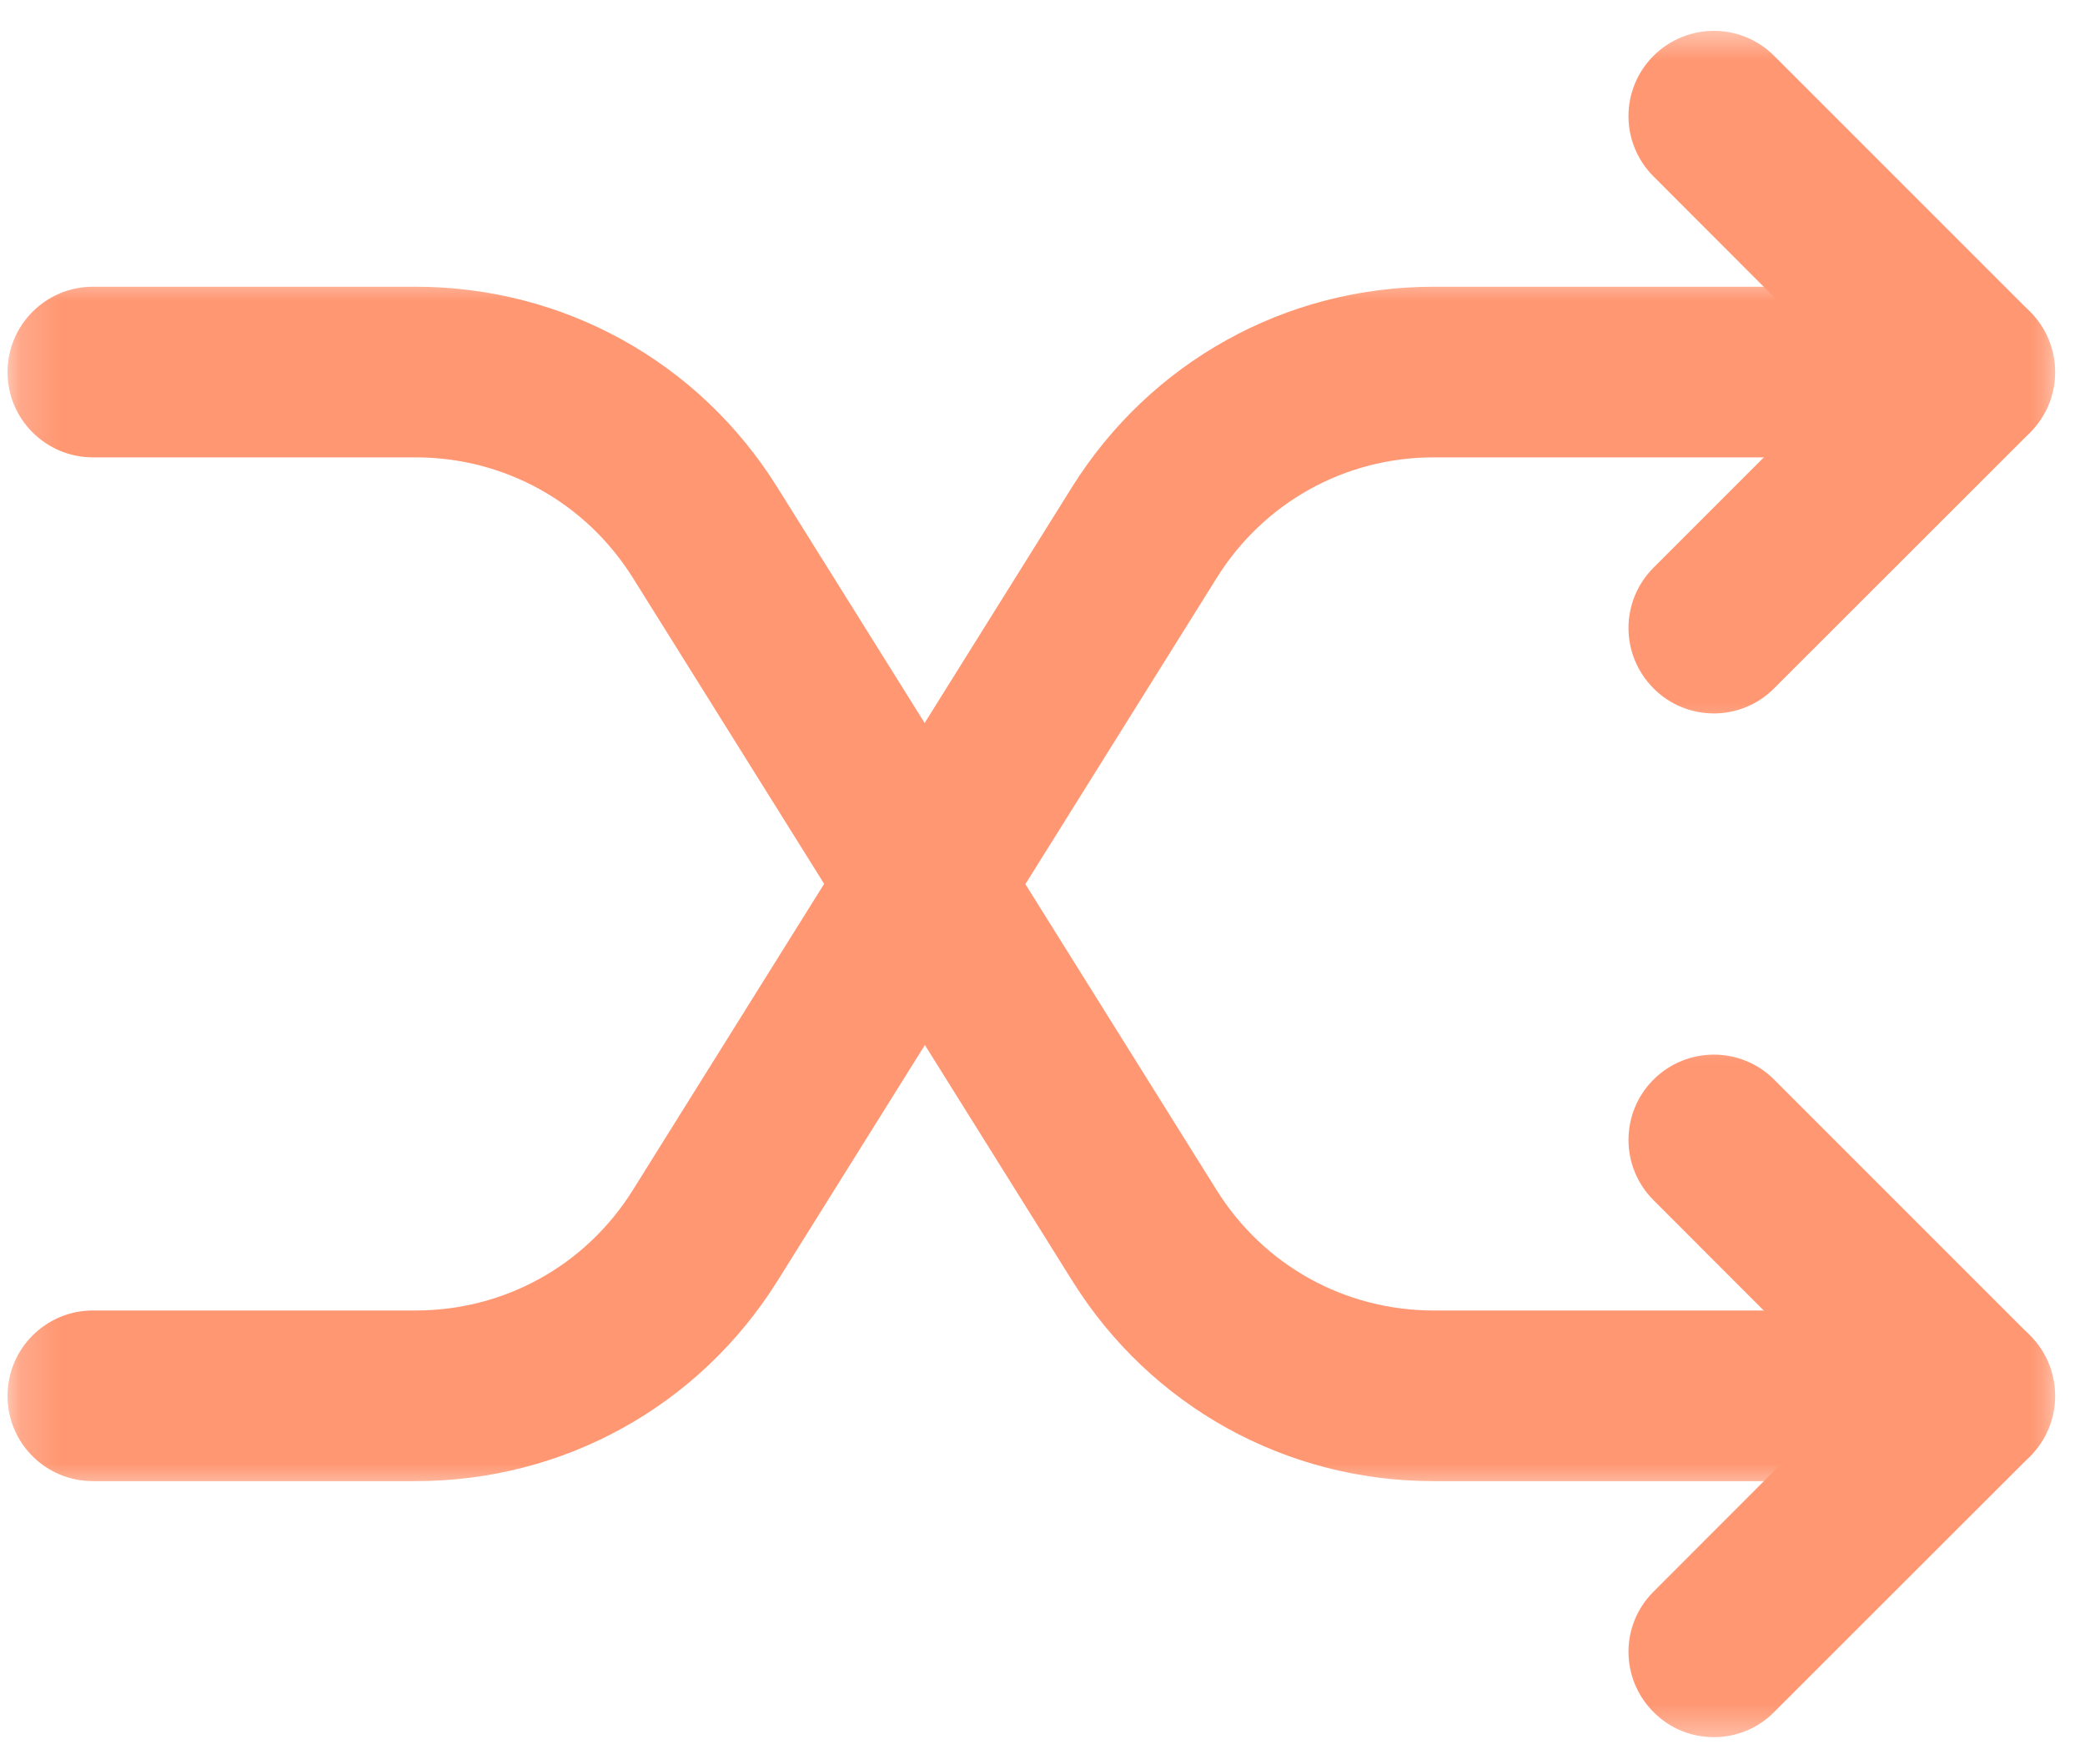 <svg width="52" height="44" viewBox="0 0 52 44" fill="none" xmlns="http://www.w3.org/2000/svg">
<mask id="mask0_276_2310" style="mask-type:luminance" maskUnits="userSpaceOnUse" x="0" y="6" width="52" height="32">
<path d="M0.177 6.667H51.177V37.333H0.177V6.667Z" fill="white"/>
</mask>
<g mask="url(#mask0_276_2310)">
<path d="M10.365 36.938H2.318C1.141 36.938 0.188 35.99 0.188 34.812C0.188 33.635 1.141 32.682 2.318 32.682H10.365C12.583 32.682 14.604 31.562 15.781 29.682L26.734 12.151C28.693 9.021 32.068 7.151 35.755 7.151H49.125C50.302 7.151 51.255 8.104 51.255 9.281C51.255 10.453 50.302 11.406 49.125 11.406H35.755C33.542 11.406 31.521 12.531 30.349 14.406L19.391 31.943C17.432 35.073 14.057 36.938 10.365 36.938Z" fill="#FF9772"/>
<path d="M49.125 36.938H35.755C32.068 36.938 28.698 35.073 26.74 31.938L15.781 14.406C14.604 12.531 12.583 11.406 10.365 11.406H2.318C1.141 11.406 0.188 10.453 0.188 9.281C0.188 8.104 1.141 7.151 2.318 7.151H10.365C14.057 7.151 17.432 9.021 19.385 12.151L30.344 29.682C31.521 31.562 33.542 32.682 35.755 32.682H49.125C50.302 32.682 51.255 33.635 51.255 34.812C51.255 35.99 50.302 36.938 49.125 36.938Z" fill="#FF9772"/>
</g>
<mask id="mask1_276_2310" style="mask-type:luminance" maskUnits="userSpaceOnUse" x="40" y="0" width="12" height="19">
<path d="M40 0.557H51.177V18.667H40V0.557Z" fill="white"/>
</mask>
<g mask="url(#mask1_276_2310)">
<path d="M42.745 17.792C42.198 17.792 41.651 17.583 41.24 17.167C40.406 16.333 40.406 14.99 41.24 14.156L46.115 9.281L41.24 4.401C40.406 3.568 40.406 2.224 41.24 1.391C42.073 0.562 43.417 0.562 44.245 1.391L50.63 7.776C51.464 8.609 51.464 9.953 50.63 10.787L44.245 17.167C43.833 17.583 43.286 17.792 42.745 17.792Z" fill="#FF9772"/>
</g>
<mask id="mask2_276_2310" style="mask-type:luminance" maskUnits="userSpaceOnUse" x="40" y="25" width="12" height="19">
<path d="M40 25.333H51.177V43.557H40V25.333Z" fill="white"/>
</mask>
<g mask="url(#mask2_276_2310)">
<path d="M42.745 43.323C42.198 43.323 41.651 43.115 41.24 42.698C40.406 41.865 40.406 40.521 41.24 39.693L46.115 34.812L41.24 29.932C40.406 29.099 40.406 27.755 41.24 26.922C42.073 26.094 43.417 26.094 44.245 26.922L50.63 33.307C51.464 34.141 51.464 35.484 50.63 36.318L44.245 42.698C43.833 43.115 43.286 43.323 42.745 43.323Z" fill="#FF9772"/>
</g>
</svg>
